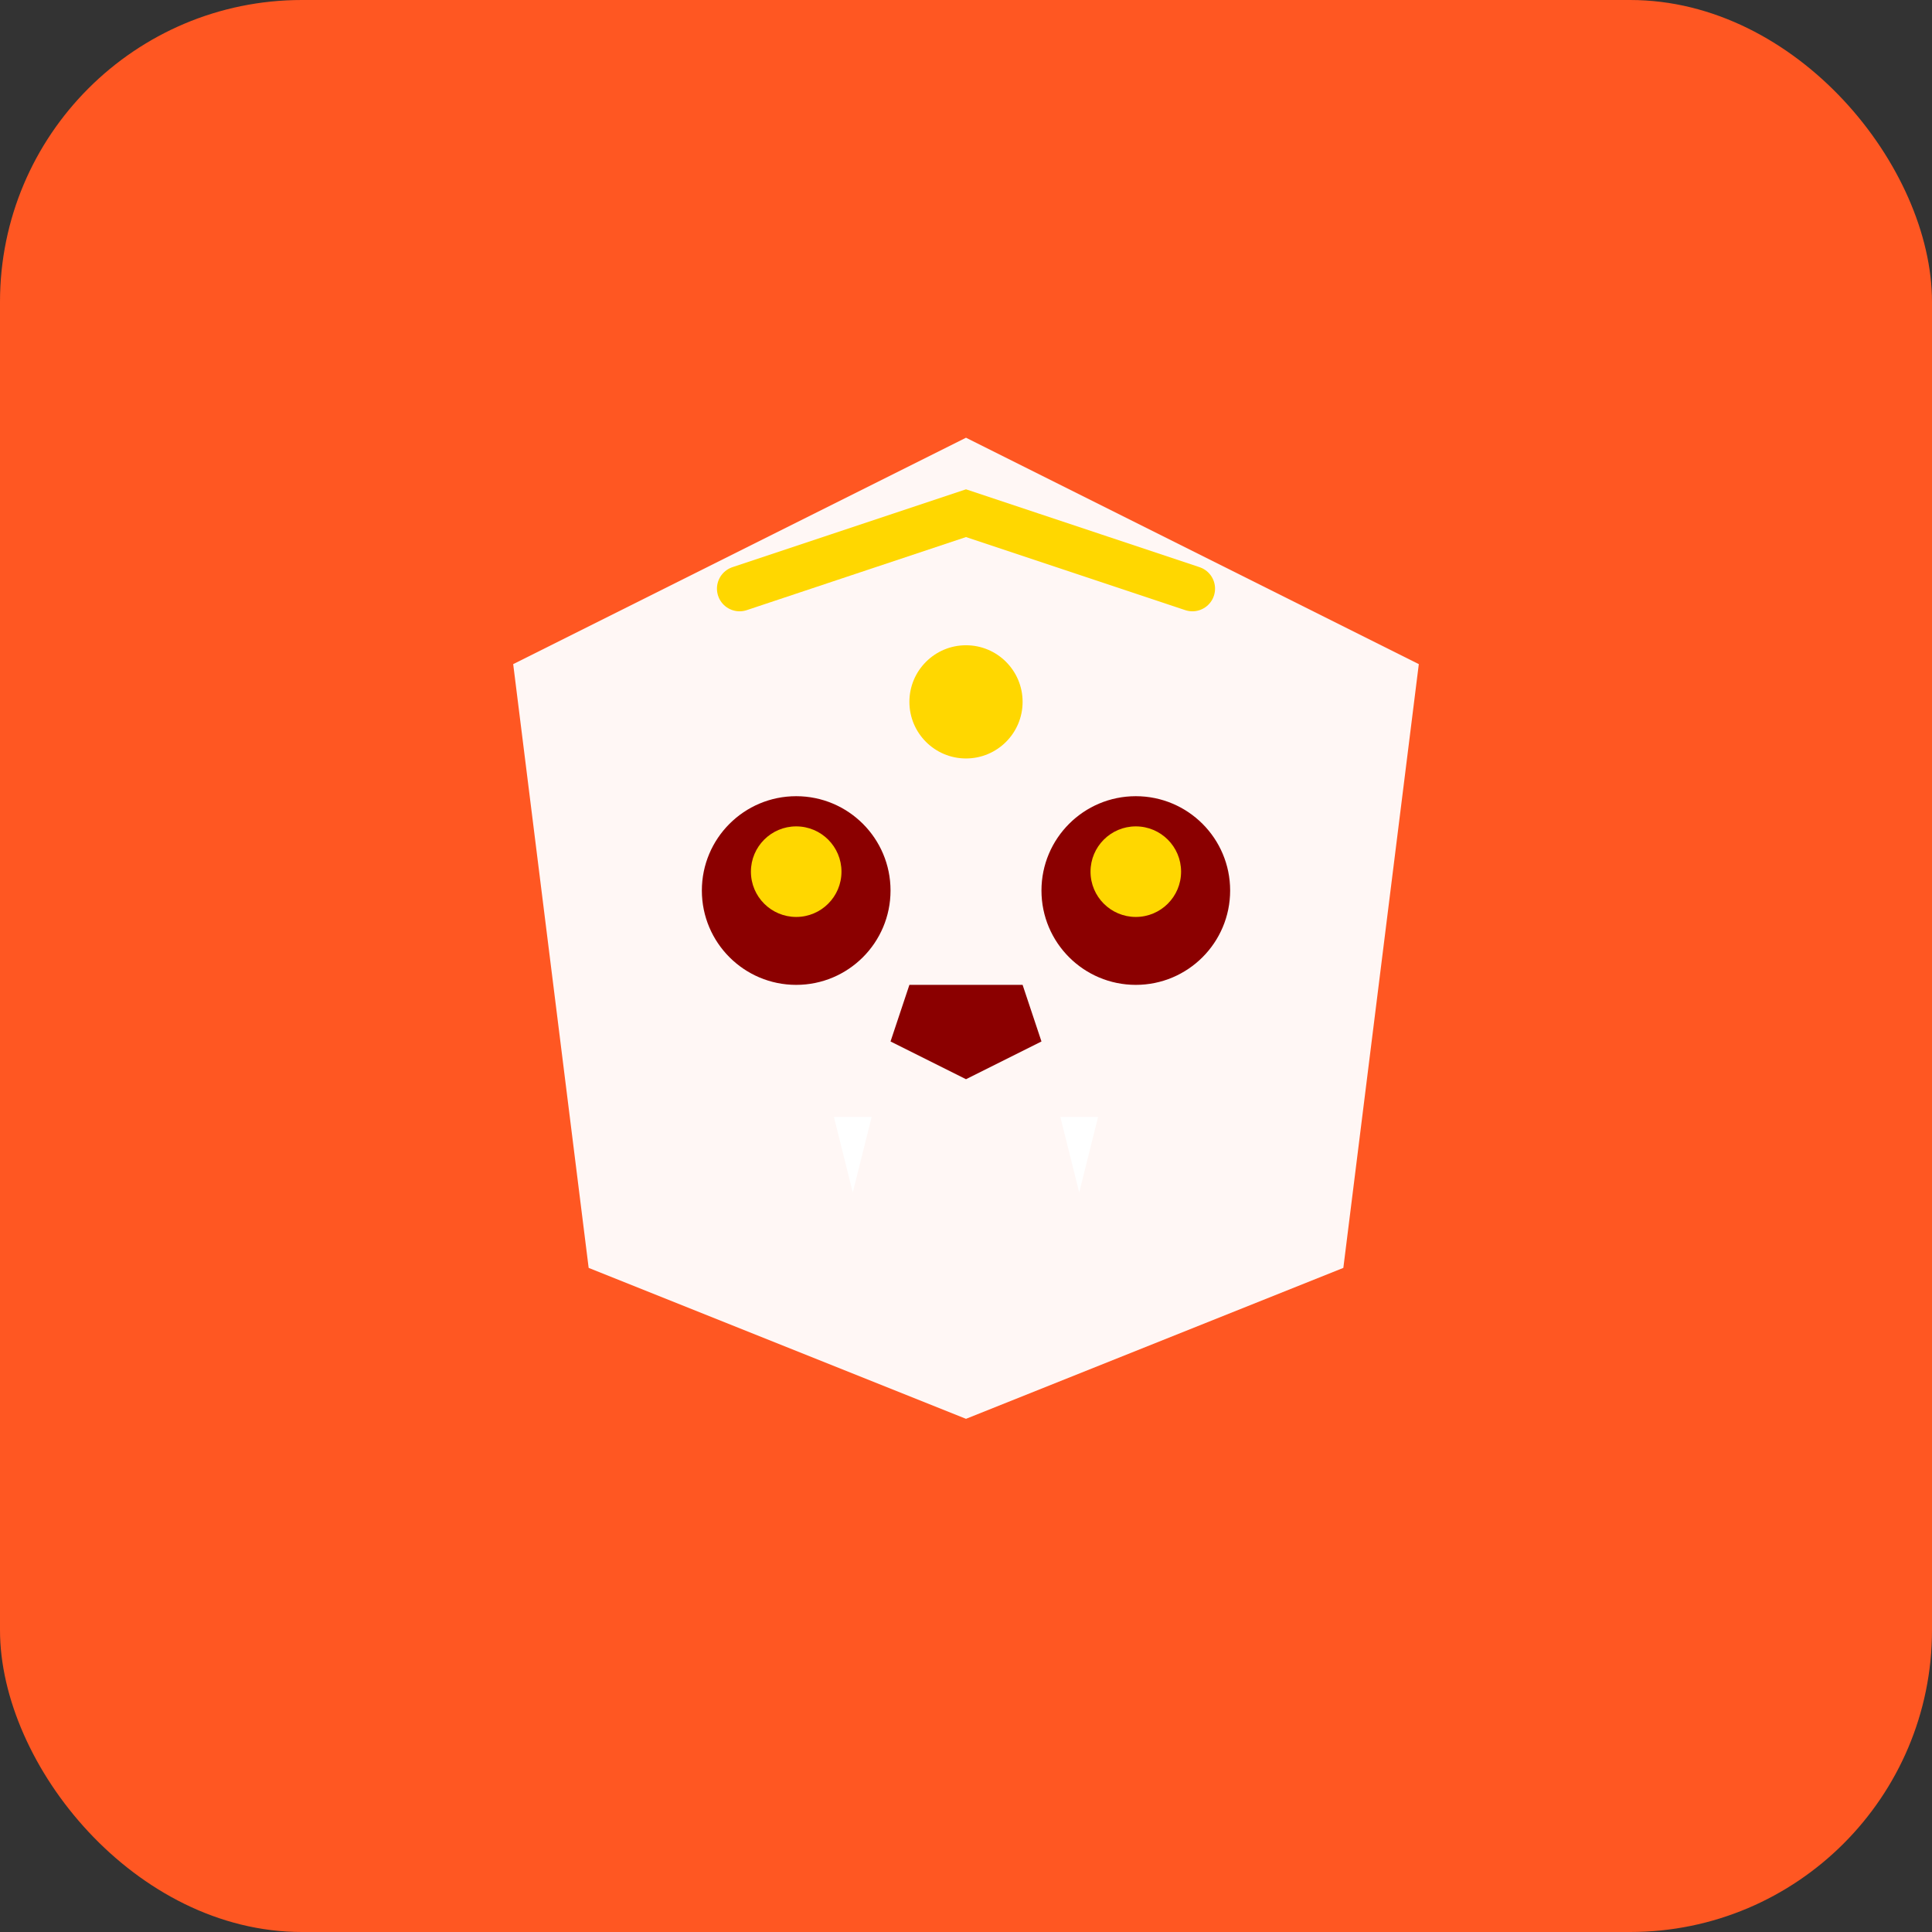 
    <svg xmlns="http://www.w3.org/2000/svg" viewBox="0 0 512 512">
      <rect x="0" y="0" width="512" height="512" fill="#333333" stroke="none"/>
      <!-- Background Circle -->
      <rect width="512" height="512" rx="80" fill="#FF5722"/>
      
      <!-- Stylized Lion/Narsimha Symbol -->
      <g transform="translate(256, 256)">
        <!-- Lion Face -->
        <path d="M -120 -80 L 0 -140 L 120 -80 L 100 80 L 0 120 L -100 80 Z" 
              fill="#FFFFFF" opacity="0.95"/>
        
        <!-- Eyes -->
        <circle cx="-45" cy="-20" r="25" fill="#8B0000"/>
        <circle cx="45" cy="-20" r="25" fill="#8B0000"/>
        <circle cx="-45" cy="-25" r="12" fill="#FFD700"/>
        <circle cx="45" cy="-25" r="12" fill="#FFD700"/>
        
        <!-- Crown/Third Eye -->
        <circle cx="0" cy="-70" r="15" fill="#FFD700"/>
        <path d="M -60 -100 L 0 -120 L 60 -100" 
              stroke="#FFD700" stroke-width="12" fill="none" stroke-linecap="round"/>
        
        <!-- Nose -->
        <path d="M -20 20 L 0 30 L 20 20 L 15 5 L -15 5 Z" fill="#8B0000"/>
        
        <!-- Fangs -->
        <path d="M -35 40 L -30 60 L -25 40" fill="#FFFFFF"/>
        <path d="M 25 40 L 30 60 L 35 40" fill="#FFFFFF"/>
      </g>
    </svg>
  